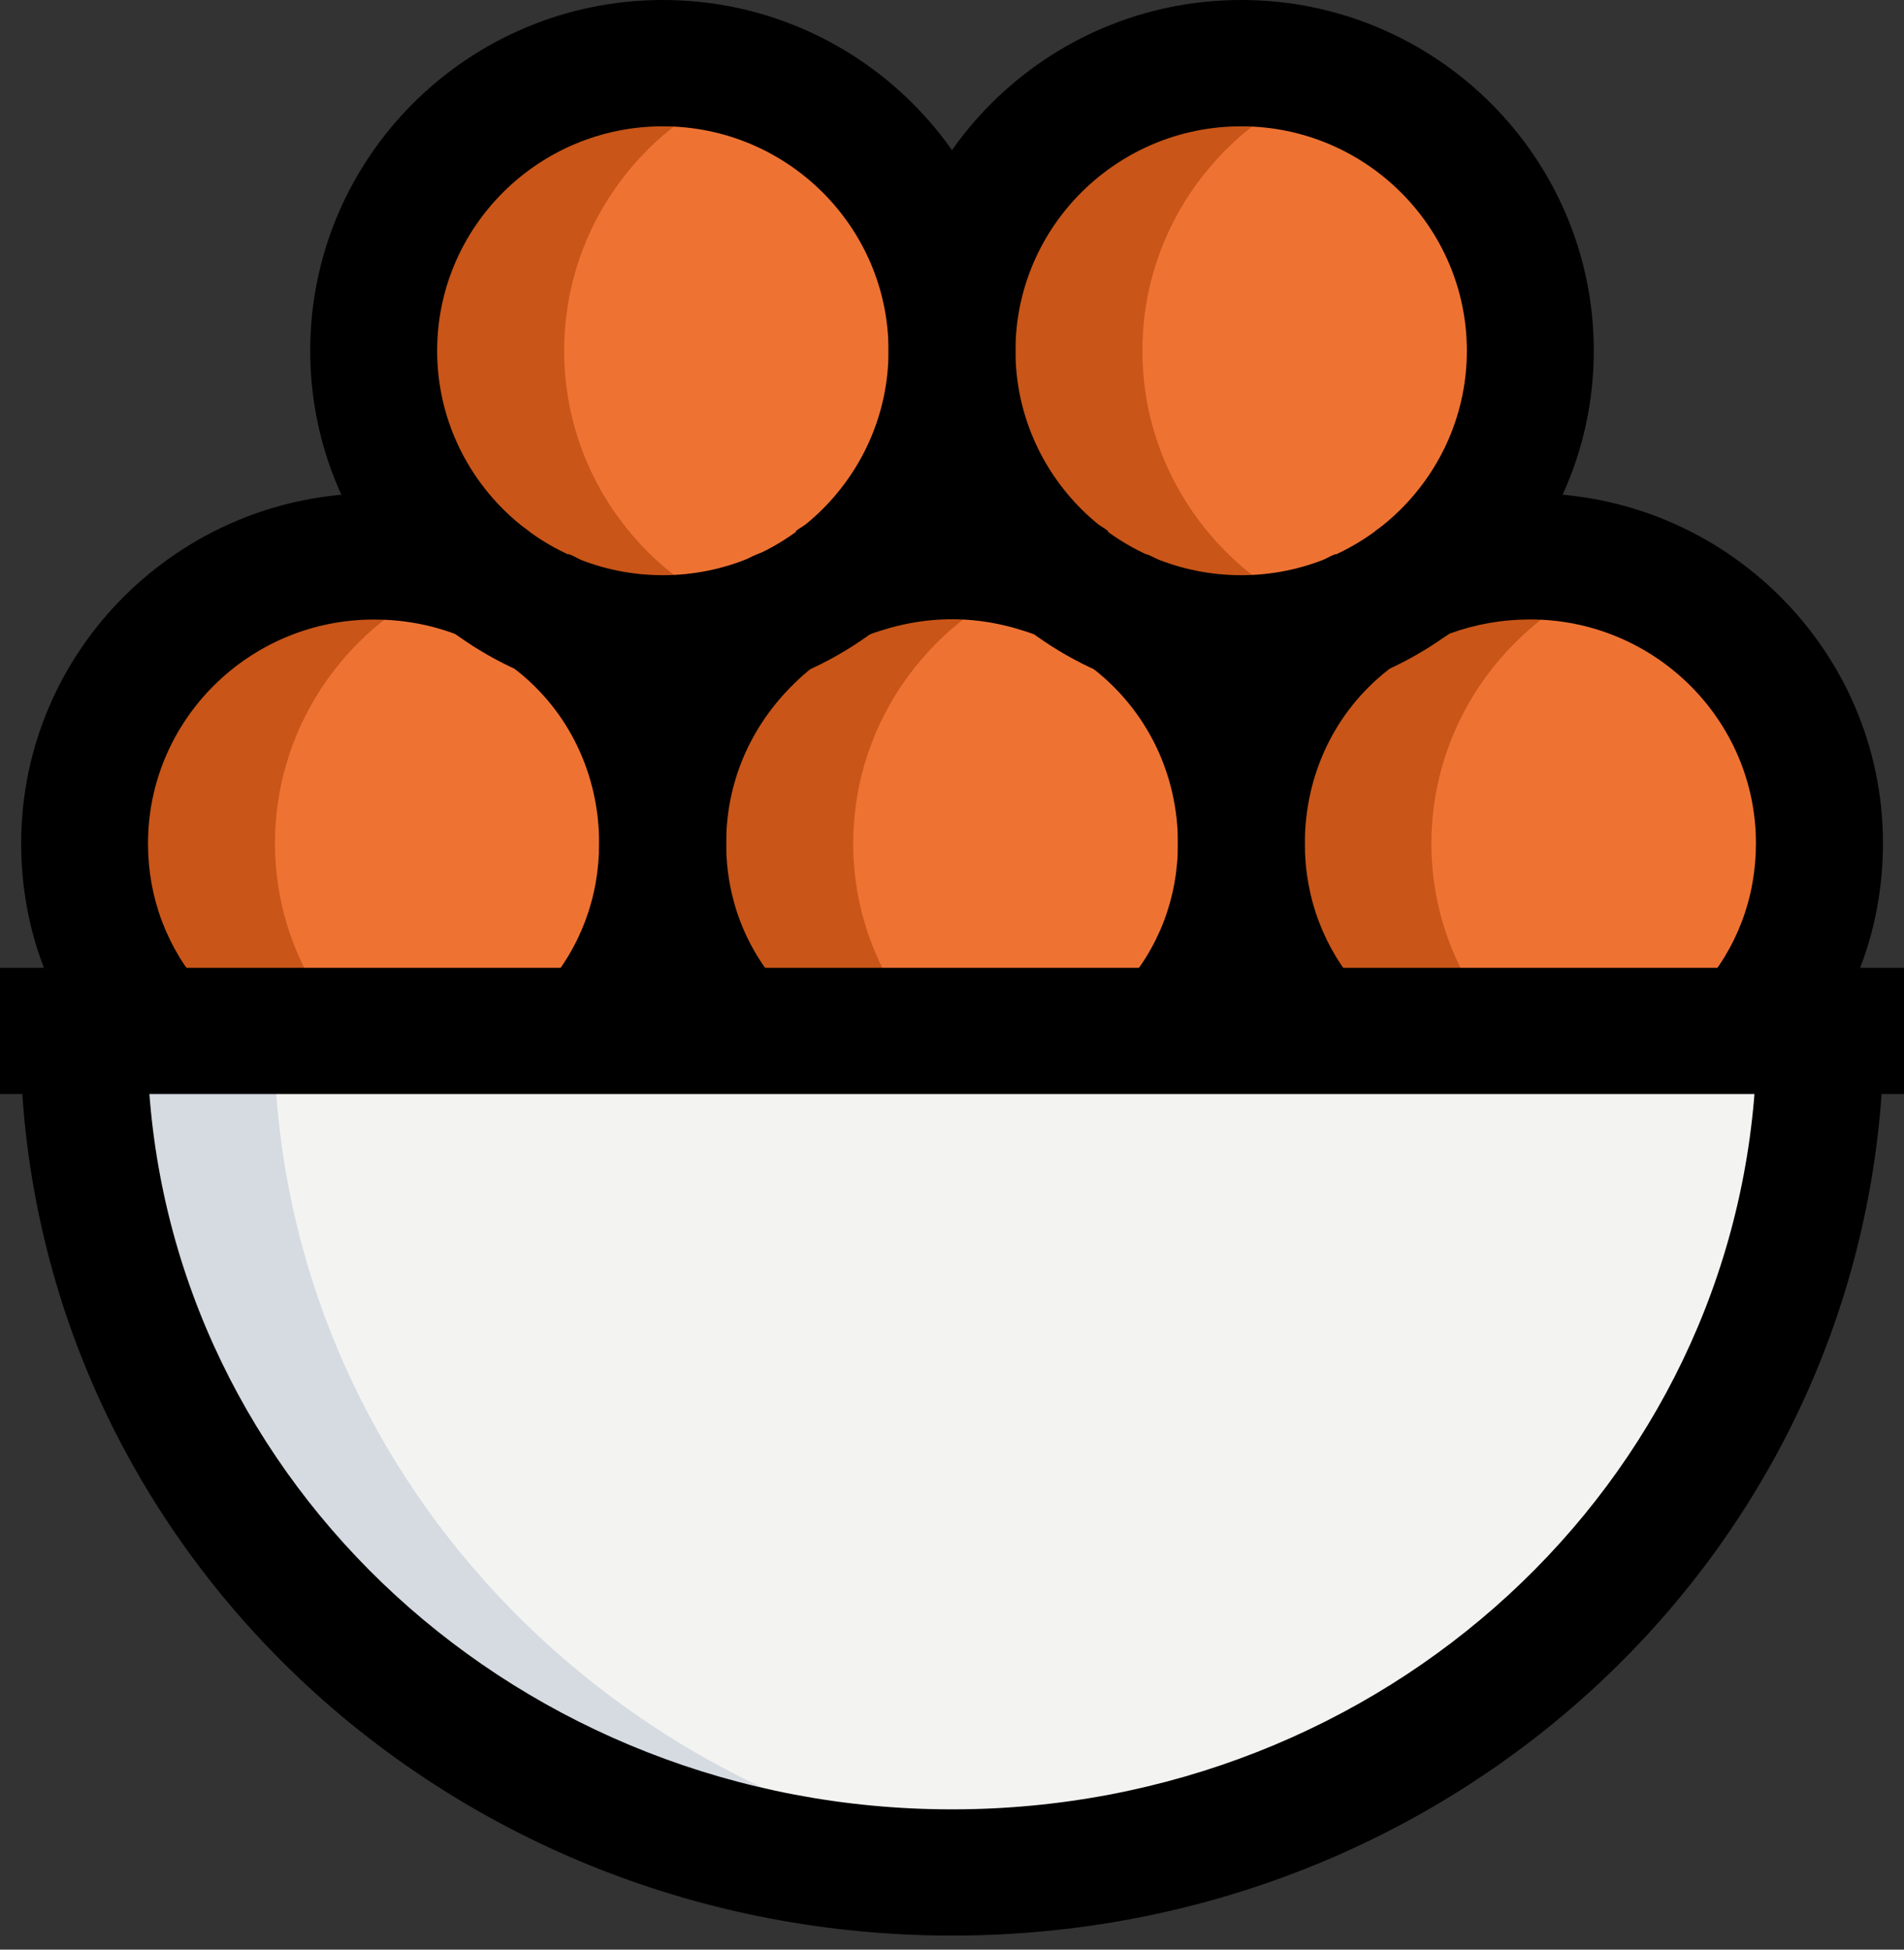 <svg width="42" height="43" viewBox="0 0 42 43" fill="none" xmlns="http://www.w3.org/2000/svg">
<rect x="0" y="0" width="42" height="43" fill="#333333" stroke="none"/>
<path d="M14.621 14.078C18.144 14.078 21 11.238 21 7.736C21 4.233 18.144 1.394 14.621 1.394C11.098 1.394 8.243 4.233 8.243 7.736C8.243 11.238 11.098 14.078 14.621 14.078Z" fill="#EE7333"/>
<path d="M27.378 14.078C30.901 14.078 33.757 11.238 33.757 7.736C33.757 4.233 30.901 1.394 27.378 1.394C23.855 1.394 21 4.233 21 7.736C21 11.238 23.855 14.078 27.378 14.078Z" fill="#EE7333"/>
<path d="M38.56 22.738C39.527 21.626 40.132 20.195 40.132 18.612C40.132 15.11 37.276 12.27 33.753 12.27C30.231 12.27 27.375 15.11 27.375 18.612C27.375 20.197 27.98 21.628 28.947 22.738H38.56Z" fill="#EE7333"/>
<path d="M25.806 22.738C26.773 21.626 27.378 20.195 27.378 18.612C27.378 15.11 24.522 12.27 21 12.27C17.477 12.27 14.621 15.11 14.621 18.612C14.621 20.197 15.226 21.628 16.193 22.738H25.806Z" fill="#EE7333"/>
<path d="M13.051 22.732C14.018 21.62 14.623 20.189 14.623 18.606C14.623 15.104 11.767 12.264 8.245 12.264C4.722 12.264 1.866 15.104 1.866 18.606C1.866 20.191 2.471 21.62 3.438 22.732H13.051Z" fill="#EE7333"/>
<path d="M1.866 22.738V23.666C2.333 33.484 10.733 41.298 21 41.298C31.266 41.298 39.666 33.484 40.133 23.666V22.738H1.866Z" fill="#F3F3F1"/>
<path d="M12.445 7.736C12.445 4.968 14.237 2.641 16.723 1.774C16.062 1.544 15.363 1.394 14.623 1.394C11.101 1.394 8.245 4.233 8.245 7.736C8.245 11.238 11.101 14.078 14.623 14.078C15.363 14.078 16.062 13.927 16.723 13.697C14.237 12.831 12.445 10.501 12.445 7.736Z" fill="#C95518"/>
<path d="M25.2 7.736C25.2 4.968 26.994 2.641 29.478 1.774C28.817 1.544 28.117 1.394 27.378 1.394C23.856 1.394 21 4.233 21 7.736C21 11.238 23.856 14.078 27.378 14.078C28.117 14.078 28.817 13.927 29.478 13.697C26.994 12.831 25.2 10.501 25.2 7.736Z" fill="#C95518"/>
<path d="M35.853 12.65C35.193 12.42 34.493 12.27 33.753 12.27C30.231 12.27 27.375 15.11 27.375 18.612C27.375 20.197 27.98 21.628 28.947 22.738H33.147C32.18 21.626 31.575 20.195 31.575 18.612C31.577 15.845 33.369 13.517 35.853 12.65V12.65Z" fill="#C95518"/>
<path d="M23.099 12.65C22.439 12.42 21.739 12.27 21 12.27C17.477 12.27 14.621 15.11 14.621 18.612C14.621 20.197 15.226 21.628 16.193 22.738H20.393C19.426 21.626 18.821 20.195 18.821 18.612C18.821 15.845 20.615 13.517 23.099 12.65V12.65Z" fill="#C95518"/>
<path d="M10.345 12.645C9.684 12.415 8.984 12.264 8.245 12.264C4.722 12.264 1.866 15.104 1.866 18.606C1.866 20.191 2.471 21.62 3.438 22.732H7.638C6.671 21.62 6.066 20.189 6.066 18.606C6.066 15.839 7.86 13.512 10.345 12.645V12.645Z" fill="#C95518"/>
<path d="M6.066 23.666V22.738H1.866V23.666C2.333 33.484 10.733 41.298 21 41.298C21.711 41.298 22.409 41.252 23.1 41.179C13.811 40.199 6.501 32.805 6.066 23.666Z" fill="#D5DBE1"/>
<path d="M21 42.69C9.992 42.69 0.973 34.364 0.469 23.731L0.467 22.738H3.267V23.666C3.7 32.744 11.489 39.906 21 39.906C30.511 39.906 38.3 32.744 38.735 23.601L38.733 22.738H41.533V23.666C41.028 34.364 32.008 42.69 21 42.69V42.69Z" fill="black"/>
<path d="M0 21.346H42V24.13H0V21.346Z" fill="black"/>
<path d="M14.097 23.659L11.999 21.816C12.794 20.919 13.216 19.805 13.216 18.599C13.216 17.079 12.548 15.685 11.381 14.774C11.364 14.761 11.335 14.735 11.307 14.709C11.206 14.649 11.114 14.579 11.032 14.495L12.035 13.48L12.54 12.218C12.903 12.361 13.121 12.578 13.237 12.693C14.958 14.024 16.018 16.216 16.018 18.597C16.016 20.496 15.354 22.246 14.097 23.659ZM11.501 14.805H11.503C11.503 14.807 11.503 14.805 11.501 14.805Z" fill="black"/>
<path d="M2.386 23.658C1.129 22.246 0.467 20.496 0.467 18.599C0.467 14.341 3.959 10.878 8.251 10.878C9.193 10.878 10.112 11.039 10.984 11.359C11.069 11.383 11.152 11.412 11.228 11.451C11.374 11.524 11.516 11.602 11.661 11.709L10.834 12.814L10.844 14.219H10.825C10.547 14.219 10.276 14.137 10.046 13.985C9.475 13.771 8.872 13.664 8.249 13.664C5.501 13.664 3.265 15.878 3.265 18.601C3.265 19.809 3.687 20.921 4.482 21.817L2.386 23.658Z" fill="black"/>
<path d="M23.351 14.091C23.183 14.091 22.998 14.061 22.841 14.002C21.607 13.543 20.392 13.543 19.158 14.002C19.001 14.061 18.835 14.091 18.667 14.091L18.656 13.268L17.553 11.713C17.775 11.548 17.988 11.464 18.13 11.407C18.184 11.385 18.238 11.368 18.294 11.353C20.084 10.713 21.924 10.716 23.716 11.357C23.769 11.37 23.821 11.387 23.869 11.407C24.011 11.463 24.224 11.548 24.446 11.713L23.351 13.165V14.091Z" fill="black"/>
<path d="M15.163 23.67C13.89 22.263 13.218 20.509 13.218 18.599C13.218 16.236 14.274 14.046 16.117 12.591C16.251 12.48 16.43 12.333 16.708 12.222C16.875 12.155 17.052 12.122 17.231 12.122V13.495H18.65L17.761 14.379L17.955 14.692C16.69 15.694 16.018 17.09 16.018 18.599C16.018 19.811 16.443 20.919 17.246 21.808L15.163 23.67Z" fill="black"/>
<path d="M26.837 23.67L24.756 21.808C25.558 20.919 25.984 19.811 25.984 18.599C25.984 17.09 25.314 15.694 24.142 14.77C24.117 14.75 24.106 14.74 24.108 14.74C23.998 14.681 23.895 14.609 23.806 14.521L24.784 13.48L25.291 12.222C25.568 12.333 25.749 12.48 25.855 12.567C27.726 14.046 28.782 16.236 28.782 18.599C28.784 20.509 28.112 22.263 26.837 23.67V23.67ZM24.246 14.803H24.248C24.248 14.805 24.246 14.803 24.246 14.803Z" fill="black"/>
<path d="M27.902 23.659C26.648 22.246 25.983 20.496 25.983 18.599C25.983 16.218 27.042 14.026 28.89 12.586C28.881 12.58 29.099 12.363 29.461 12.22L29.967 13.484L30.986 14.481C30.904 14.562 30.805 14.64 30.701 14.705C30.669 14.735 30.637 14.763 30.618 14.777C29.452 15.689 28.783 17.083 28.783 18.603C28.783 19.811 29.205 20.923 30 21.819L27.902 23.659Z" fill="black"/>
<path d="M39.615 23.658L37.517 21.815C38.312 20.919 38.734 19.805 38.734 18.599C38.734 15.876 36.498 13.662 33.75 13.662C33.138 13.662 32.542 13.768 31.979 13.974C31.745 14.132 31.458 14.219 31.174 14.219L31.165 12.814L30.34 11.709C30.485 11.602 30.627 11.524 30.773 11.451C30.859 11.409 30.947 11.375 31.04 11.351C31.906 11.037 32.817 10.878 33.752 10.878C38.044 10.878 41.536 14.341 41.536 18.599C41.534 20.496 40.872 22.246 39.615 23.658V23.658Z" fill="black"/>
<path d="M14.621 15.468C10.332 15.468 6.843 11.999 6.843 7.734C6.843 3.469 10.332 0 14.621 0C18.909 0 22.4 3.469 22.4 7.734C22.4 11.999 18.911 15.468 14.621 15.468ZM14.621 2.786C11.876 2.786 9.643 5.006 9.643 7.736C9.643 10.466 11.876 12.686 14.621 12.686C17.365 12.686 19.6 10.466 19.6 7.736C19.6 5.006 17.367 2.786 14.621 2.786Z" fill="black"/>
<path d="M27.378 15.468C23.091 15.468 19.6 11.999 19.6 7.734C19.6 3.469 23.089 0 27.378 0C31.668 0 35.157 3.469 35.157 7.734C35.157 11.999 31.666 15.468 27.378 15.468ZM27.378 2.786C24.634 2.786 22.4 5.006 22.4 7.736C22.4 10.466 24.633 12.686 27.378 12.686C30.124 12.686 32.357 10.466 32.357 7.736C32.357 5.006 30.122 2.786 27.378 2.786Z" fill="black"/>
</svg>
